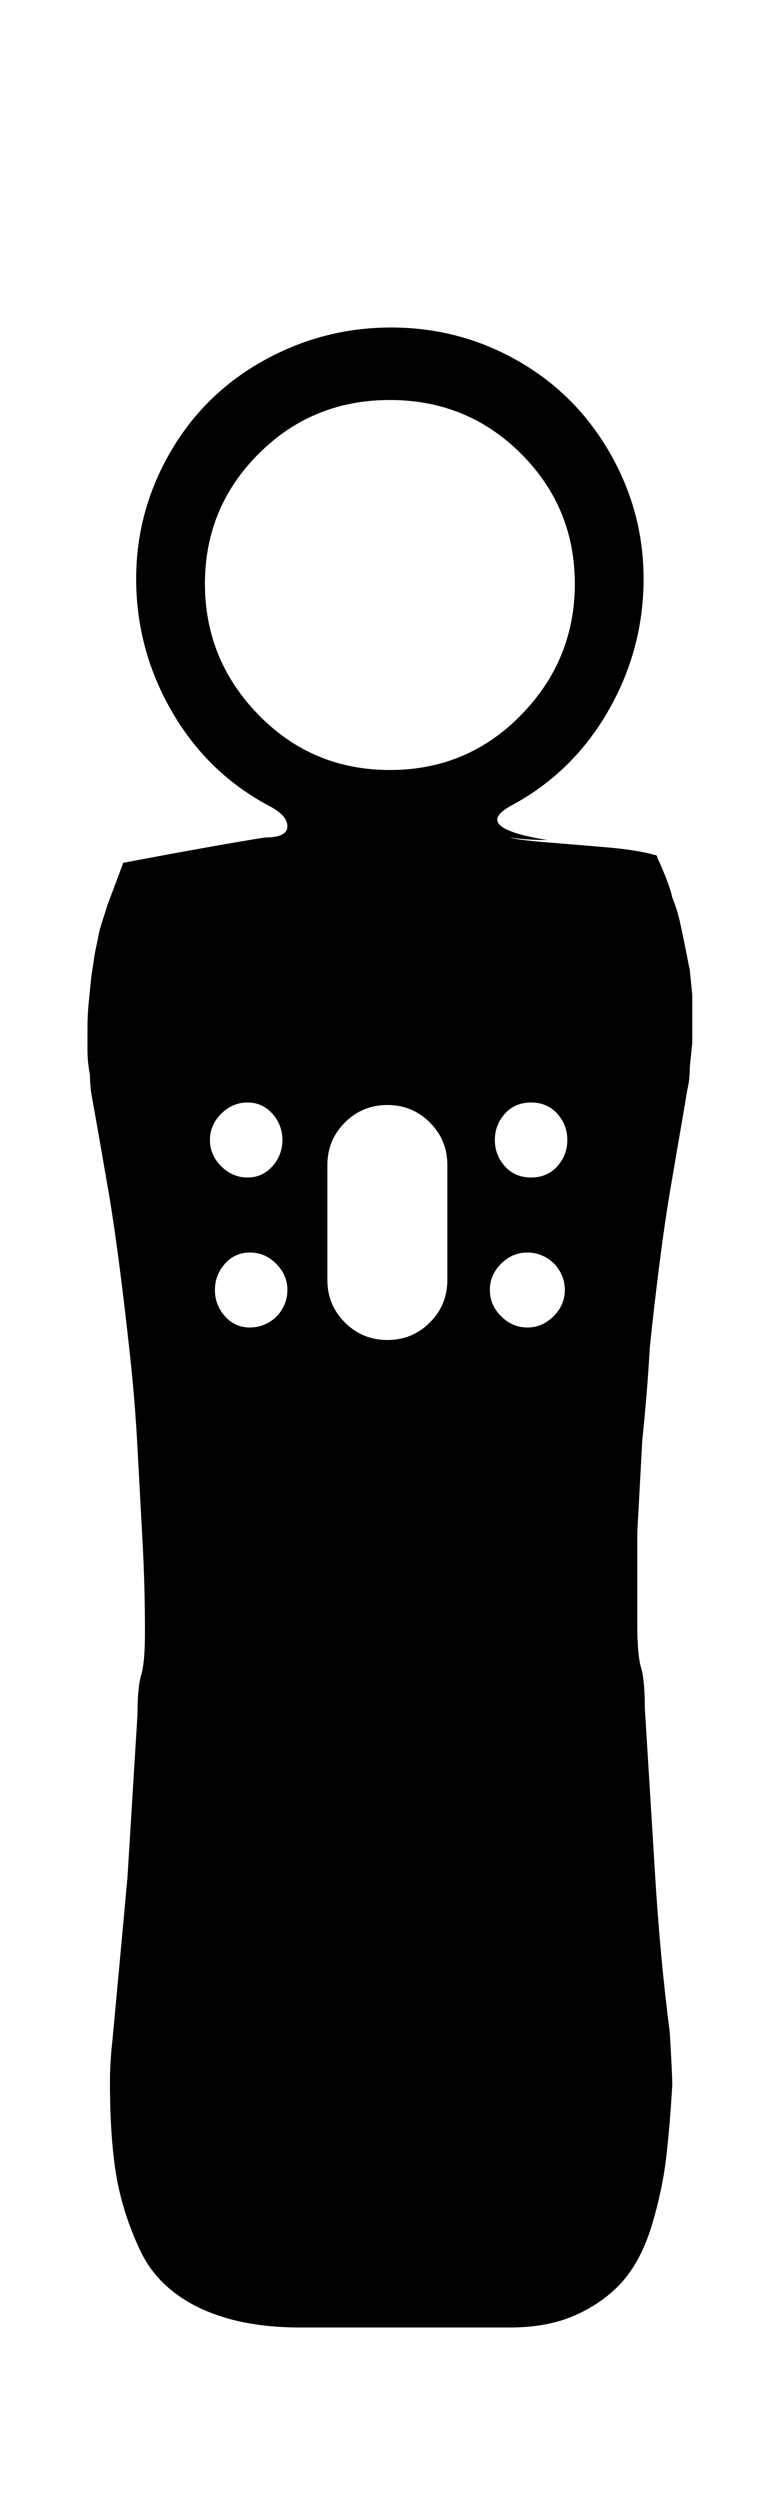 <svg xmlns="http://www.w3.org/2000/svg" width="10" height="32"><path d="M3.84 29.792q-.768 0-1.296-.256t-.752-.736-.304-.96-.08-1.184q0-.256.032-.544.096-1.024.192-2.08l.128-2.08q0-.352.048-.512t.048-.544q0-.608-.032-1.184l-.064-1.184q-.032-.608-.096-1.184-.128-1.184-.256-1.984-.16-.928-.224-1.28-.032-.16-.032-.32-.032-.16-.032-.32v-.288q0-.16.016-.32l.032-.32.048-.32.064-.304.096-.304.192-.512q0-.032.032-.032 1.184-.224 1.792-.32.288 0 .288-.144t-.256-.272q-.768-.416-1.216-1.184t-.464-1.648.416-1.648 1.2-1.2 1.648-.432 1.632.432 1.184 1.2.416 1.648-.464 1.648-1.216 1.184q-.544.288.448.448h-.032q-.224 0-.448-.032.096.032.496.064t.768.064.592.096q.032 0 .032.032.16.352.192.512.064.16.096.304t.064.304l.064.32.032.32v.608l-.032.32q0 .16-.032.288l-.032.192-.192 1.12q-.128.768-.256 1.984-.032.576-.096 1.184l-.064 1.184V20.8q0 .384.048.544t.048.512l.128 2.08q.064 1.088.192 2.08.032.544.032.672-.032.544-.08.944t-.176.832-.352.704-.592.448-.88.176H3.84zM4.992 9.856q.992 0 1.68-.704t.688-1.68-.688-1.664-1.68-.688-1.68.688-.688 1.664.688 1.68 1.68.704zm-1.824 5.216q.192 0 .32-.144t.128-.336-.128-.336-.32-.144-.336.144-.144.336.144.336.336.144zm3.632 0q.208 0 .336-.144t.128-.336-.128-.336-.336-.144-.336.144-.128.336.128.336.336.144zm-1.84 2.08q.32 0 .544-.224t.224-.544v-1.472q0-.32-.224-.544t-.544-.224-.544.224-.224.544v1.472q0 .32.224.544t.544.224zm-1.76-.16q.128 0 .24-.064t.176-.176.064-.24q0-.192-.144-.336t-.336-.144-.32.144-.128.336.128.336.32.144zm3.552 0q.192 0 .336-.144t.144-.336q0-.128-.064-.24t-.176-.176-.24-.064q-.192 0-.336.144t-.144.336.144.336.336.144z"/></svg>